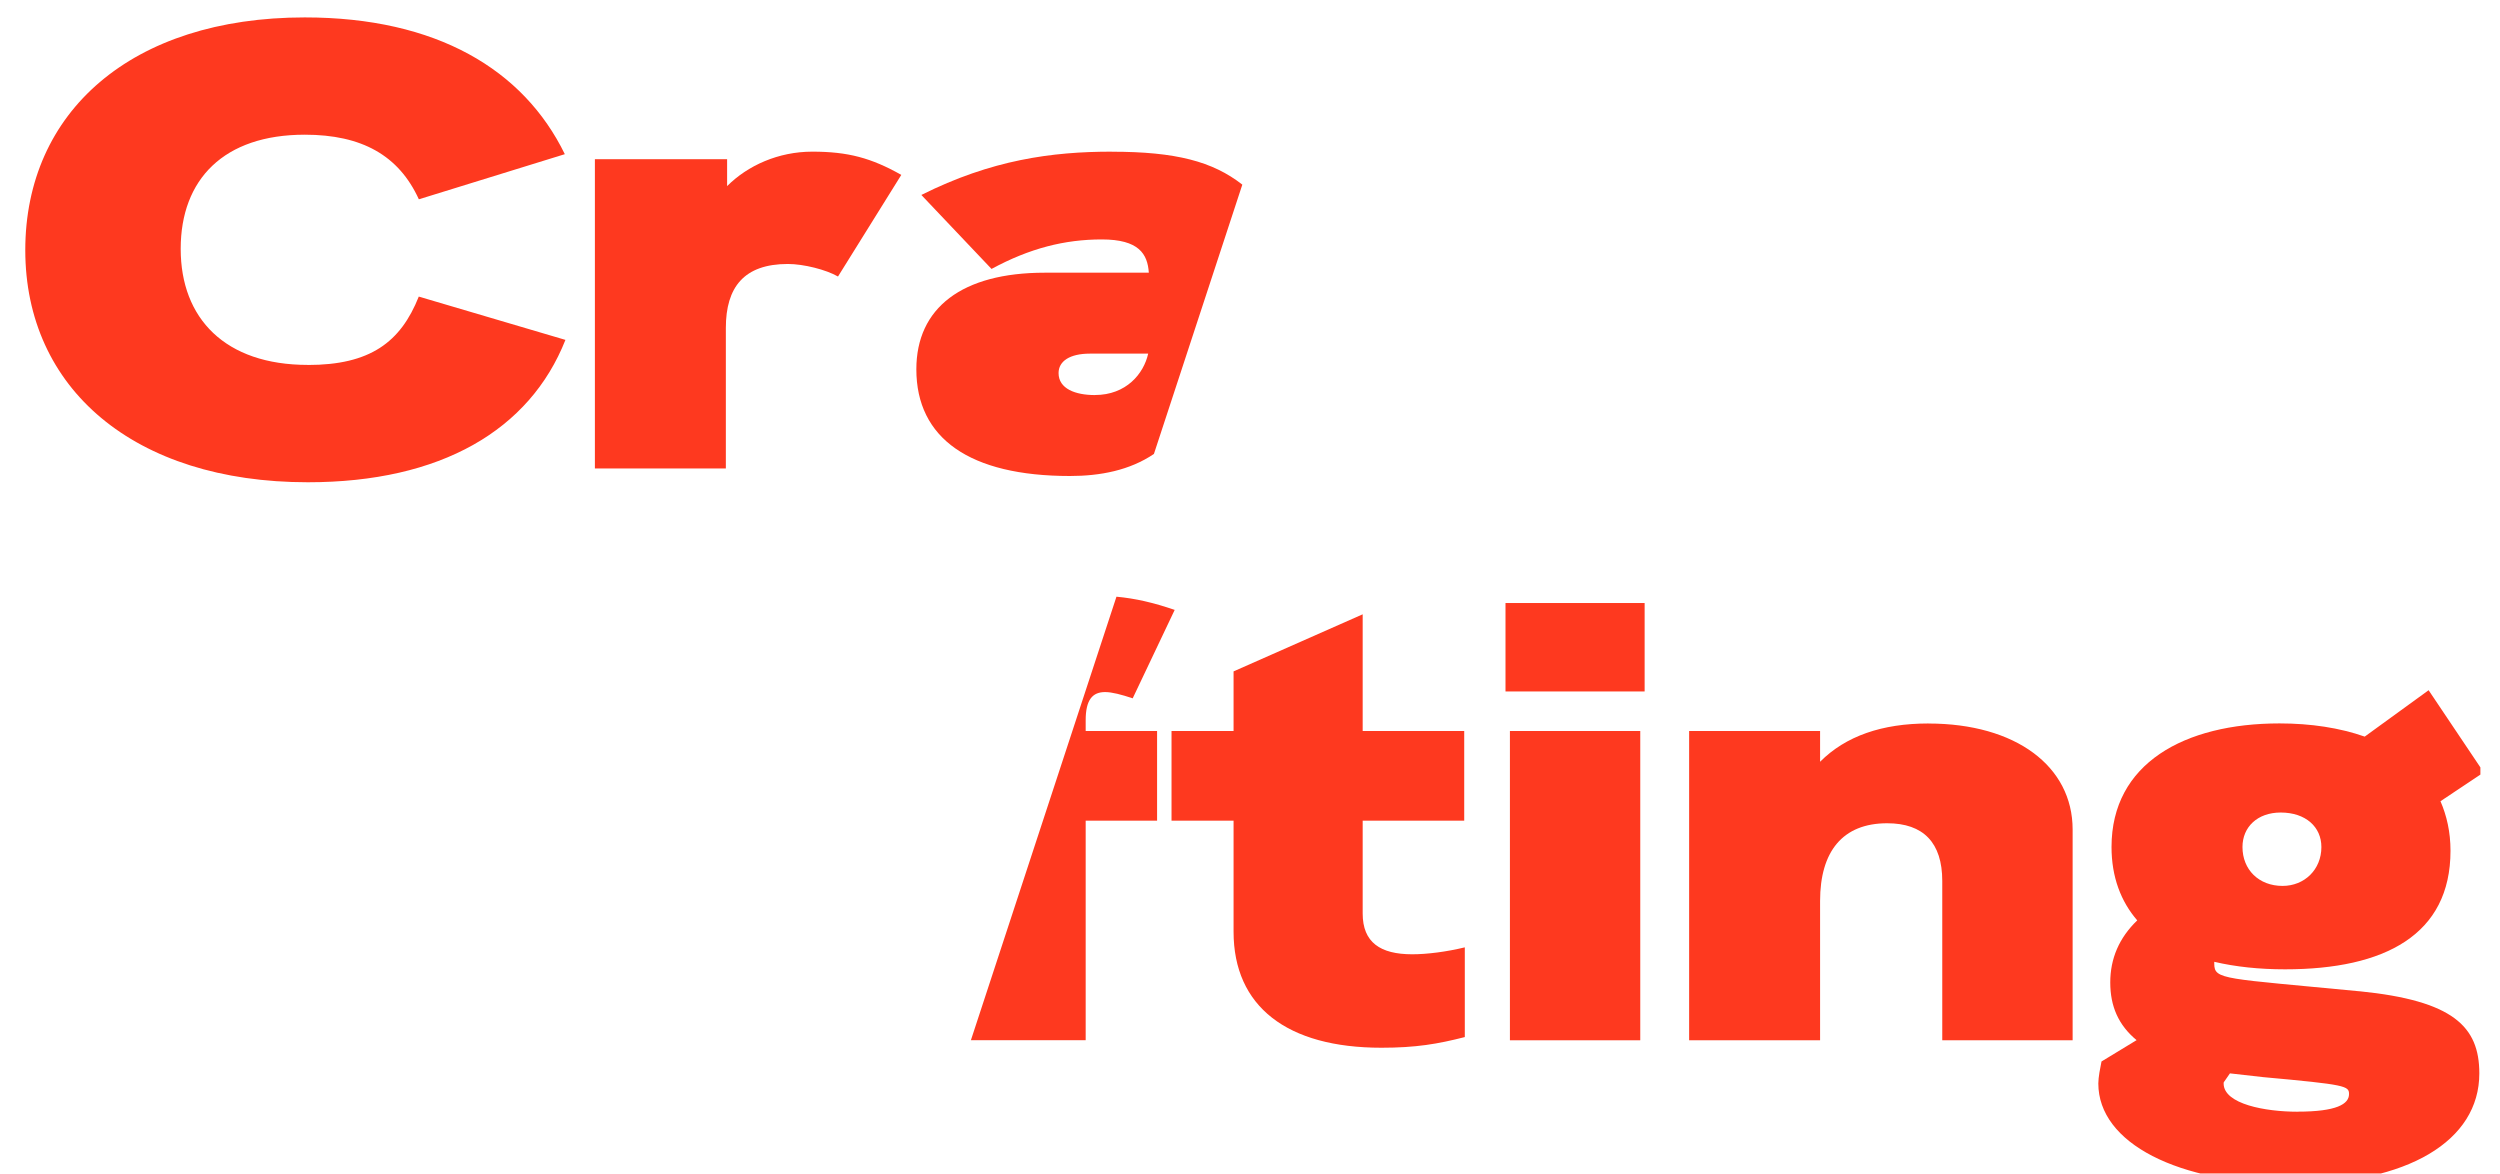 <svg width="115" height="54" viewBox="0 0 115 54" fill="none" xmlns="http://www.w3.org/2000/svg">
<g id="Layer_1" clip-path="url(#clip0_539_63)">
<g id="Group">
<path id="Vector" d="M14.162 16.786C10.356 16.786 8.312 14.652 8.312 11.448C8.312 8.245 10.301 6.196 14.02 6.196C16.643 6.196 18.345 7.149 19.267 9.168L25.982 7.092C24.081 3.196 20.074 0.801 14.02 0.801C6.034 0.801 1.163 5.158 1.163 11.506C1.163 17.855 6.149 22.184 14.162 22.184C20.274 22.184 24.366 19.789 26.01 15.635L19.264 13.643C18.427 15.75 17.017 16.789 14.162 16.789V16.786Z" fill="#FE391F"/>
<path id="Vector_2" d="M33.447 8.564V7.322H27.365V21.549H33.389V15.086C33.389 13.209 34.226 12.143 36.243 12.143C36.965 12.143 38.002 12.404 38.548 12.72L41.46 8.045C40.077 7.265 39.009 6.976 37.366 6.976C35.809 6.976 34.396 7.611 33.444 8.564H33.447Z" fill="#FE391F"/>
<path id="Vector_3" d="M51.145 6.976C48.379 6.976 45.61 7.352 42.382 8.968L45.61 12.371C47.369 11.418 48.983 11.014 50.684 11.014C52.385 11.014 52.789 11.679 52.846 12.544H48.06C44.254 12.544 42.152 14.16 42.152 16.989C42.152 20.162 44.602 21.896 49.216 21.896C50.618 21.896 51.966 21.635 53.08 20.882L57.147 8.493C55.78 7.424 54.084 6.979 51.148 6.979L51.145 6.976ZM50.366 18.173C49.471 18.173 48.694 17.885 48.694 17.162C48.694 16.613 49.213 16.267 50.135 16.267H52.816C52.613 17.19 51.806 18.171 50.366 18.171V18.173Z" fill="#FE391F"/>
</g>
<g id="Group_2">
<path id="Vector_4" d="M49.941 33.134C49.941 32.181 50.26 31.835 50.836 31.835C51.151 31.835 51.585 31.95 52.104 32.123L54.036 28.055C53.04 27.717 52.236 27.53 51.357 27.448L44.661 47.85H49.941V37.752H53.226V33.626H49.941V33.134Z" fill="#FE391F"/>
<path id="Vector_5" d="M62.683 42.024V37.752H67.354V33.626H62.683V28.258L56.744 30.884V33.626H53.89V37.752H56.744V42.859C56.744 46.293 59.195 48.196 63.547 48.196C65.134 48.196 66.141 48.023 67.381 47.705V43.578C66.544 43.782 65.652 43.897 64.961 43.897C63.49 43.897 62.683 43.348 62.683 42.021V42.024Z" fill="#FE391F"/>
<path id="Vector_6" d="M75.452 33.626H69.456V47.853H75.452V33.626Z" fill="#FE391F"/>
<path id="Vector_7" d="M75.653 27.739H69.253V31.807H75.653V27.739Z" fill="#FE391F"/>
<path id="Vector_8" d="M88.71 33.28C86.578 33.28 84.904 33.856 83.724 35.041V33.626H77.7V47.853H83.724V41.447C83.724 39.167 84.761 37.87 86.809 37.87C88.48 37.87 89.344 38.766 89.344 40.524V47.853H95.341V38.158C95.341 35.244 92.717 33.282 88.71 33.282V33.28Z" fill="#FE391F"/>
<path id="Vector_9" d="M108.544 45.6C102.289 44.993 101.856 45.081 101.856 44.331V44.243C102.835 44.474 103.93 44.589 105.113 44.589C109.696 44.589 112.723 43.002 112.723 39.136C112.723 38.271 112.55 37.521 112.262 36.856L114.252 35.529L111.716 31.75L108.777 33.884C107.624 33.48 106.299 33.277 104.855 33.277C100.473 33.277 97.13 35.123 97.13 38.961C97.13 40.345 97.564 41.471 98.313 42.337C97.476 43.144 97.072 44.098 97.072 45.194C97.072 46.29 97.448 47.155 98.283 47.847L96.669 48.828C96.611 49.117 96.523 49.551 96.523 49.839C96.523 52.581 100.184 54.457 105.459 54.457C110.734 54.457 114.049 52.496 114.049 49.378C114.049 47.213 112.838 46.032 108.544 45.598V45.6ZM104.91 37.376C106.063 37.376 106.784 38.04 106.784 38.963C106.784 40.002 106.005 40.752 104.998 40.752C103.903 40.752 103.154 40.002 103.154 38.963C103.154 38.04 103.845 37.376 104.913 37.376H104.91ZM105.689 51.139C104.219 51.139 102.287 50.792 102.287 49.839C102.287 49.809 102.287 49.781 102.317 49.751L102.577 49.375L104.106 49.548C107.912 49.894 108.055 49.952 108.055 50.328C108.055 50.79 107.479 51.136 105.692 51.136L105.689 51.139Z" fill="#FE391F"/>
</g>
</g>
<defs>
<clipPath id="clip0_539_63">
<rect width="113.758" height="53.178" fill="white" transform="translate(0.34 0.801)"/>
</clipPath>
</defs>
</svg>
